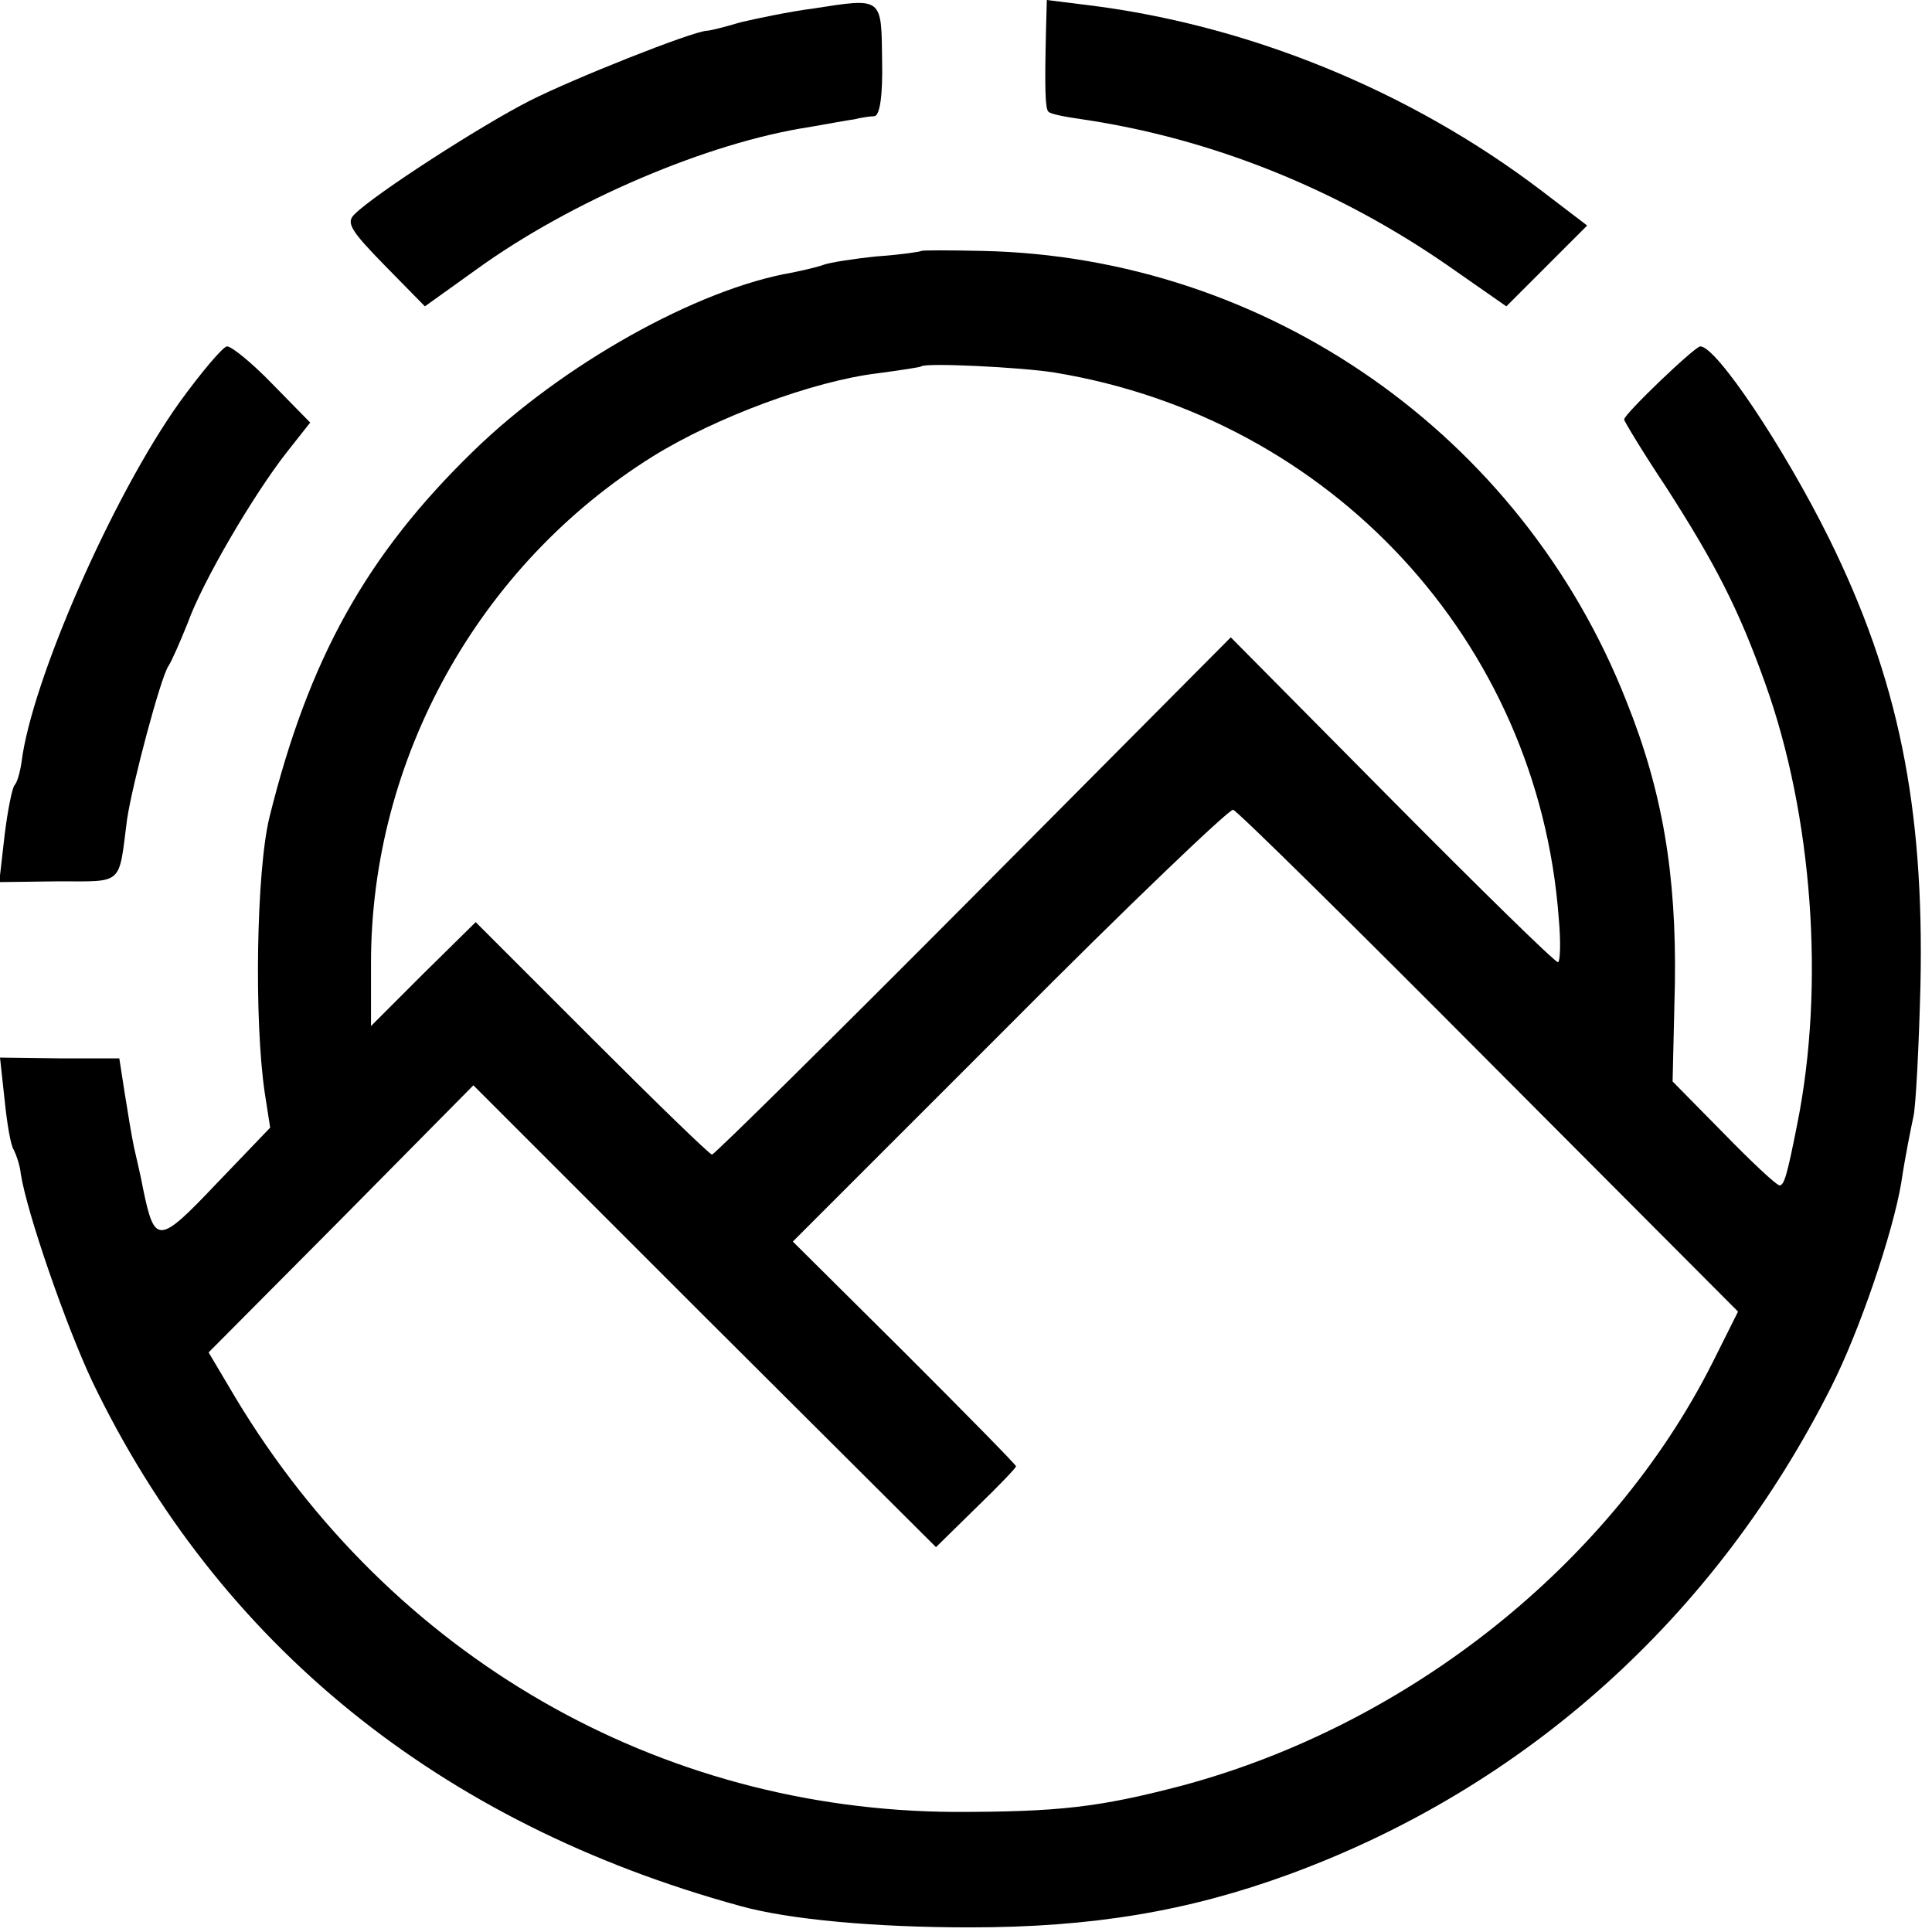 <?xml version="1.0" standalone="no"?>
<!DOCTYPE svg PUBLIC "-//W3C//DTD SVG 20010904//EN"
 "http://www.w3.org/TR/2001/REC-SVG-20010904/DTD/svg10.dtd">
<svg version="1.0" xmlns="http://www.w3.org/2000/svg"
 width="251pt" height="251pt" viewBox="0 0 251 251"
 preserveAspectRatio="xMidYMid meet">
<g transform="translate(0,251) scale(0.1,-0.1)"
fill="#000000" stroke="none">
<path d="M1057 2499 c-31 -4 -74 -13 -95 -18 -20 -6 -40 -11 -44 -11 -19 -1
-173 -62 -230 -91 -63 -32 -201 -121 -227 -147 -12 -11 -6 -21 39 -67 l52 -53
67 48 c123 89 301 165 433 185 23 4 50 9 58 10 8 2 20 4 26 4 7 1 11 26 10 73
-1 82 1 81 -89 67z"/>
<path d="M1359 2473 c-2 -80 -1 -104 3 -108 2 -3 22 -7 44 -10 169 -25 332
-91 475 -190 l76 -53 52 52 53 53 -59 45 c-172 131 -384 217 -595 242 l-48 6
-1 -37z"/>
<path d="M1197 2184 c-1 -1 -27 -5 -57 -7 -30 -3 -62 -8 -70 -11 -8 -3 -26 -7
-40 -10 -124 -21 -300 -120 -415 -232 -139 -135 -214 -270 -265 -476 -17 -70
-20 -264 -6 -358 l7 -45 -70 -73 c-75 -79 -80 -79 -95 -7 -3 17 -9 41 -12 55
-3 14 -8 45 -12 70 l-7 45 -77 0 -78 1 6 -55 c3 -30 8 -60 12 -65 3 -6 8 -20
9 -31 8 -51 59 -198 93 -270 164 -341 451 -574 841 -681 64 -18 177 -28 299
-28 159 0 284 21 415 69 308 113 554 335 704 633 37 73 80 200 91 265 5 34 13
73 16 87 3 14 7 90 9 170 5 233 -29 399 -119 581 -58 117 -146 249 -167 249
-7 0 -99 -88 -99 -95 0 -2 24 -42 54 -87 65 -101 95 -160 129 -255 62 -172 78
-394 42 -573 -13 -66 -17 -80 -23 -80 -4 0 -37 31 -73 68 l-66 67 3 128 c2
141 -16 249 -63 366 -136 346 -467 577 -836 585 -43 1 -79 1 -80 0z m173 -158
c359 -59 628 -349 655 -708 3 -32 2 -58 -1 -58 -4 0 -101 95 -216 211 l-209
211 -334 -336 c-184 -185 -337 -336 -340 -336 -3 0 -73 68 -156 151 l-151 151
-68 -67 -68 -68 0 82 c0 265 140 517 366 658 82 51 209 98 292 108 30 4 56 8
57 9 5 5 129 -1 173 -8z m565 -896 l323 -324 -33 -66 c-132 -262 -395 -471
-690 -550 -107 -28 -159 -34 -295 -34 -385 2 -732 202 -934 538 l-35 59 172
173 172 174 300 -300 301 -300 52 51 c29 28 52 52 52 54 0 2 -65 68 -145 148
l-145 144 282 282 c154 155 285 280 290 279 6 -2 155 -149 333 -328z"/>
<path d="M233 1987 c-87 -122 -192 -362 -205 -467 -2 -14 -6 -27 -9 -30 -3 -3
-9 -32 -13 -65 l-7 -61 77 1 c85 0 78 -6 89 80 7 47 44 186 54 200 4 6 15 31
25 56 19 53 85 166 129 222 l30 38 -49 50 c-26 27 -53 49 -59 49 -5 0 -33 -33
-62 -73z"/>
</g>
</svg>
